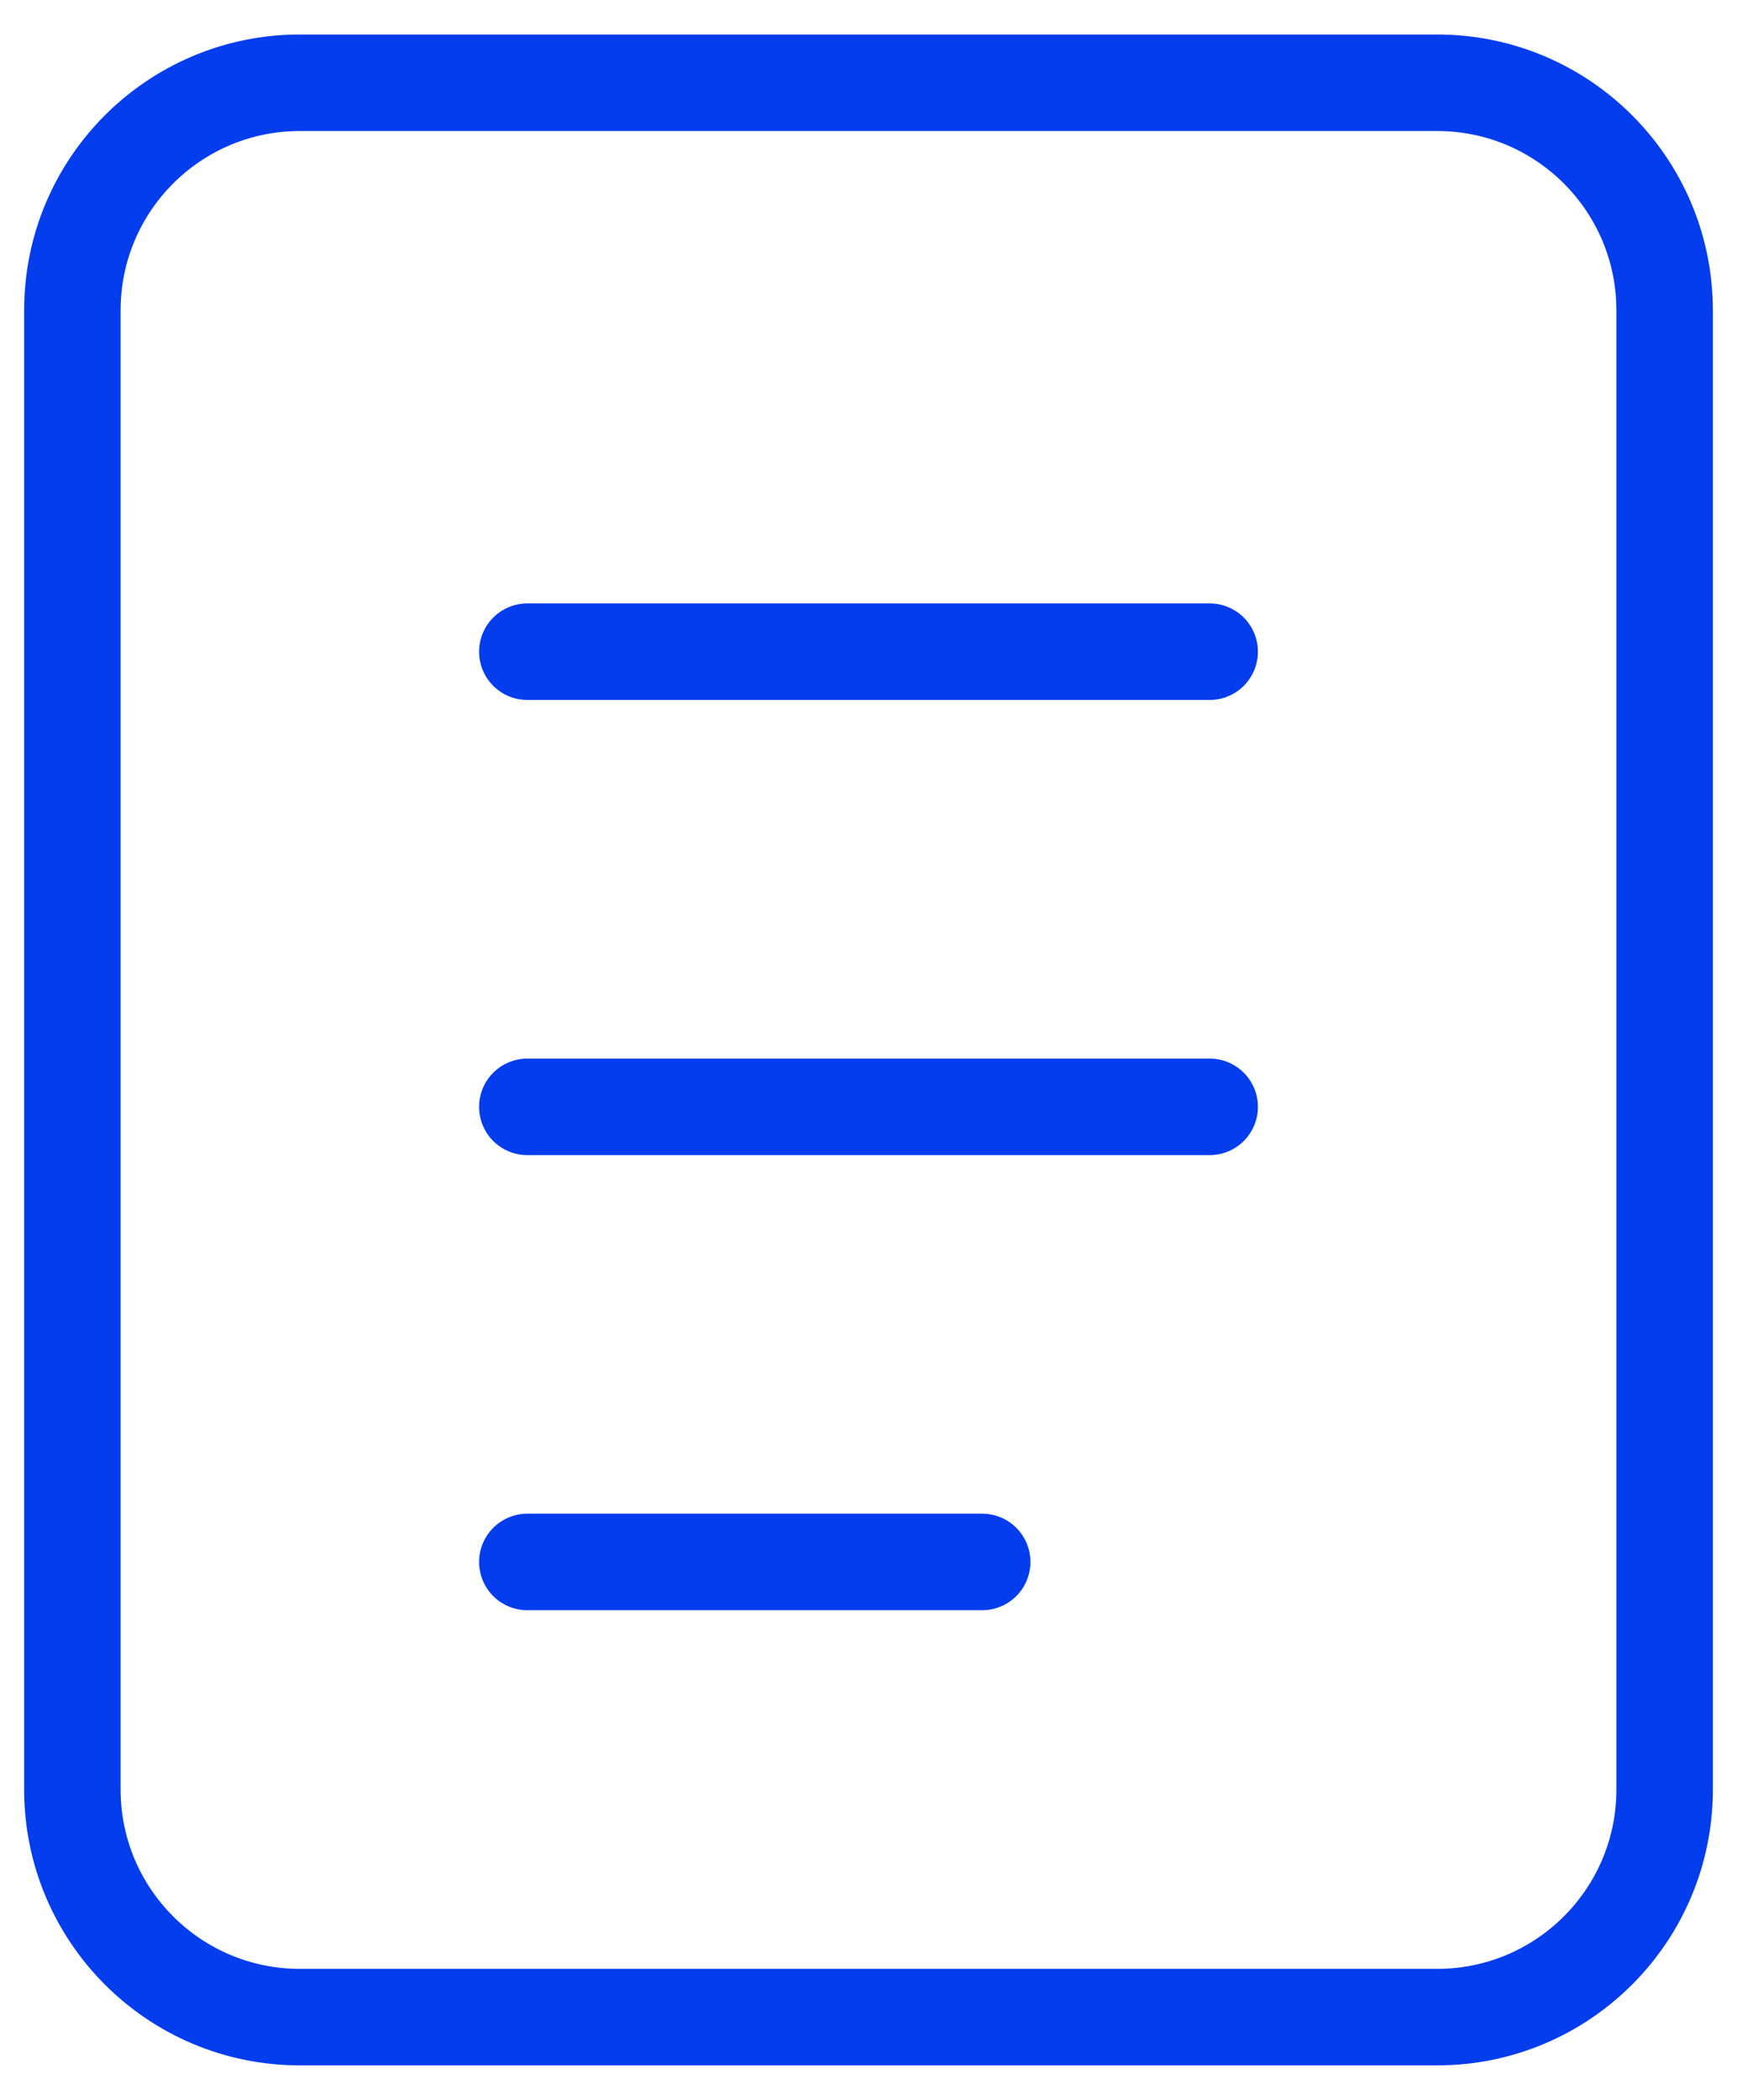<svg width="24" height="29" viewBox="0 0 24 29" fill="none" xmlns="http://www.w3.org/2000/svg">
<path d="M19.857 1.143H4.143C2.407 1.143 1 2.55 1 4.286V24.714C1 26.45 2.407 27.857 4.143 27.857H19.857C21.593 27.857 23 26.45 23 24.714V4.286C23 2.55 21.593 1.143 19.857 1.143Z" stroke="#033DED" stroke-width="1.333"/>
<path d="M7.286 9H16.714M7.286 15.286H16.714M7.286 21.571H13.571" stroke="#033DED" stroke-width="1.333" stroke-linecap="round"/>
</svg>
